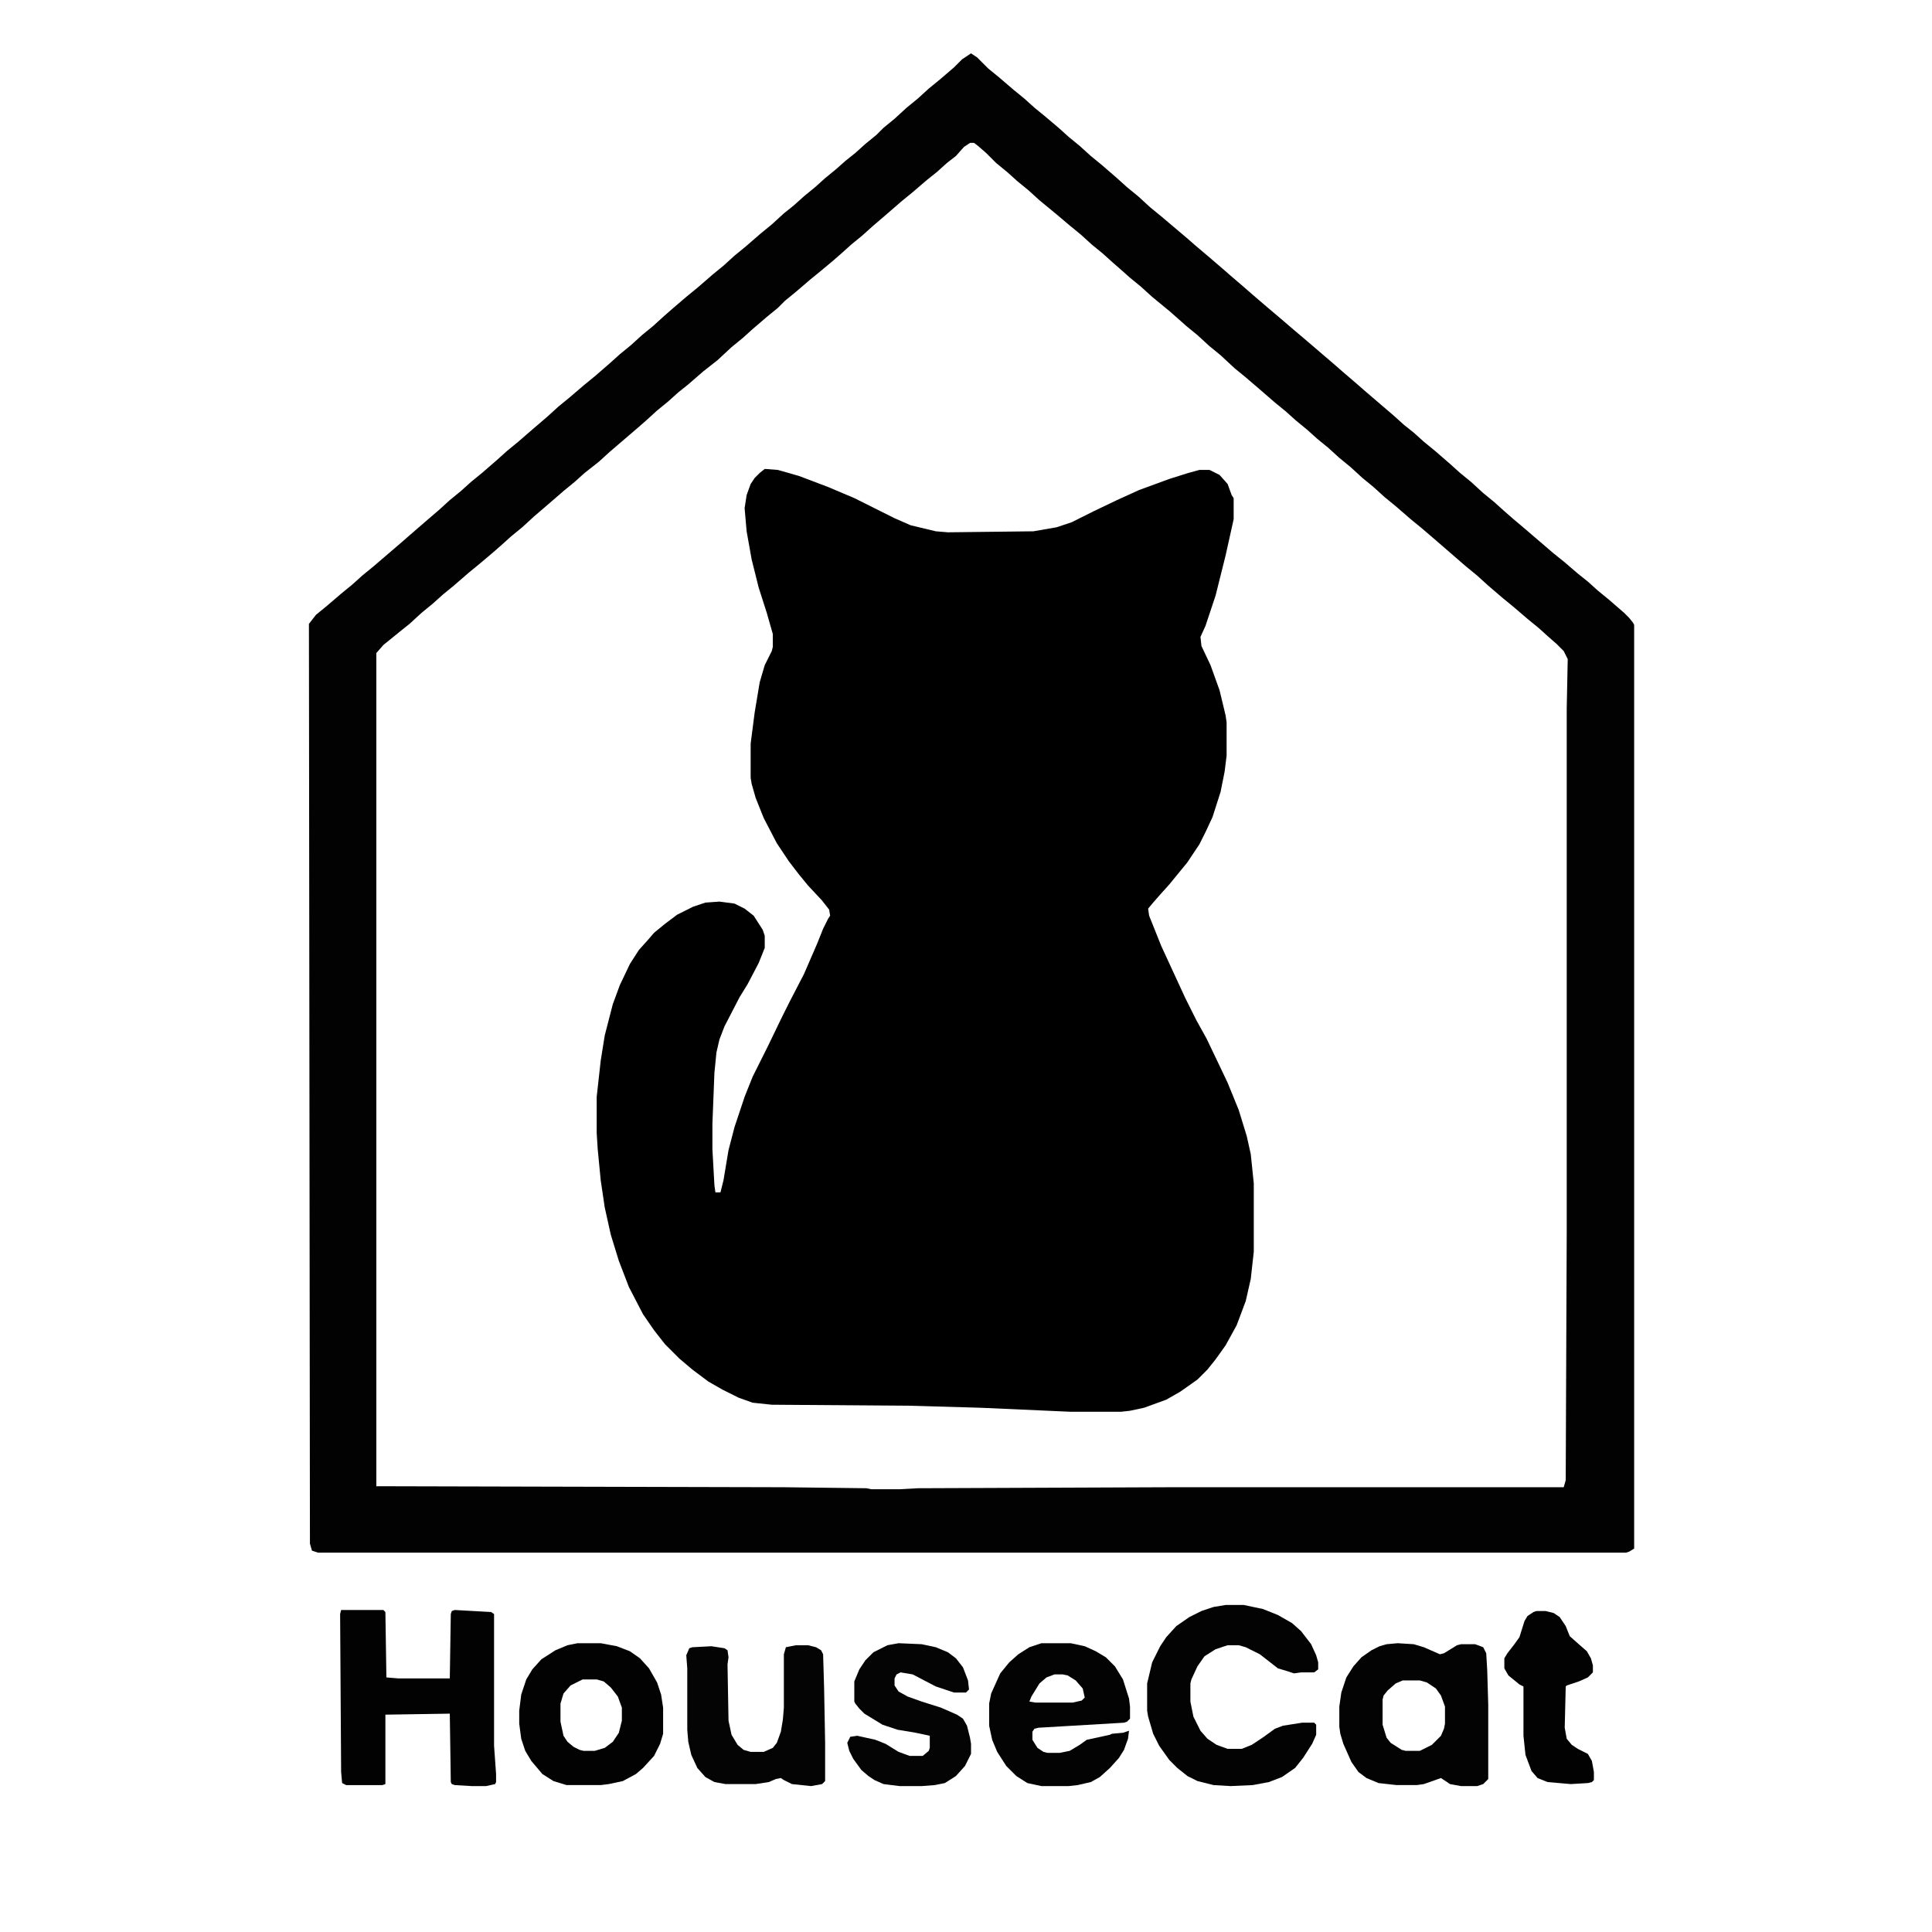 <?xml version="1.0" encoding="UTF-8"?>
<svg version="1.1" viewBox="0 0 1600 1920" width="100" height="100" xmlns="http://www.w3.org/2000/svg">
<path transform="translate(600,466)" d="m0 0 13 1 21 6 29 11 26 11 40 20 16 7 25 6 12 1 85-1 23-4 15-5 22-11 23-11 22-10 30-11 19-6 11-3h10l10 5 8 9 4 11 2 3v21l-8 36-10 40-10 30-5 11 1 9 9 19 9 25 6 25 1 7v33l-2 16-4 20-8 25-7 15-6 12-12 18-18 22-9 10-7 8-5 6 1 7 12 30 24 52 11 22 10 18 11 23 10 21 11 27 8 26 4 18 3 29v68l-3 27-5 22-9 24-11 20-10 14-8 10-10 10-17 12-14 8-22 8-14 3-9 1h-50l-90-4-70-2-137-1-19-2-14-5-16-8-14-8-16-12-13-11-14-14-11-14-11-16-14-27-10-26-8-26-6-27-4-27-3-31-1-16v-36l4-36 4-25 8-31 7-19 10-21 9-14 9-10 6-7 11-9 12-9 16-8 12-4 14-1 15 2 10 5 9 7 9 14 2 6v12l-6 15-11 21-8 13-15 29-5 13-3 13-2 20-2 51v25l2 36 1 7h5l3-12 5-30 6-23 10-30 8-20 15-30 14-29 8-16 14-27 13-30 6-15 5-10 2-3-1-6-7-9-14-15-9-11-10-13-12-18-13-25-8-20-4-14-1-6v-34l4-31 5-30 5-17 7-14 1-4v-13l-6-21-8-25-7-28-5-28-2-23 2-13 4-11 4-6 5-5z"/>
<path transform="translate(805,53)" d="m0 0 6 4 11 11 11 9 14 12 11 9 10 9 11 9 13 11 10 9 11 9 11 10 11 9 15 13 10 9 11 9 12 11 11 9 26 22 8 7 13 11 14 12 8 7 14 12 8 7 14 12 13 11 14 12 13 11 28 24 8 7 14 12 8 7 28 24 10 9 10 8 10 9 11 9 15 13 10 9 11 9 12 11 11 9 10 9 8 7 13 11 28 24 10 8 14 12 10 8 10 9 11 9 15 13 5 5 4 5 1 2v918l-5 3-3 1h-1300l-6-2-2-7-1-914 7-9 11-9 14-12 11-9 10-9 11-9 28-24 8-7 15-13 14-12 11-10 11-9 10-9 11-9 15-13 10-9 11-9 15-13 14-12 11-10 11-9 14-12 11-9 15-13 10-9 11-9 11-10 11-9 11-10 8-7 14-12 11-9 15-13 11-9 11-10 11-9 15-13 11-9 12-11 10-8 10-9 11-9 10-9 11-9 9-8 10-8 10-9 11-9 7-7 11-9 12-11 11-9 11-10 11-9 14-12 8-8zm-1 89-6 4-8 9-9 7-10 9-10 8-14 12-11 9-15 13-14 12-10 9-11 9-10 9-8 7-12 10-11 9-14 12-11 9-7 7-11 9-14 12-10 9-11 9-14 13-14 11-15 13-10 8-10 9-11 9-11 10-8 7-28 24-11 10-14 11-10 9-11 9-15 13-14 12-12 11-11 9-10 9-8 7-13 11-11 9-15 13-11 9-10 9-11 9-12 11-10 8-16 13-7 8v828l405 1 82 1 5 1h28l18-1 251-1h391l2-7 1-246v-521l1-49-4-8-7-7-8-7-10-9-11-9-14-12-11-9-14-12-11-10-11-9-30-26-14-12-11-9-15-13-11-9-11-10-11-9-12-11-11-9-11-10-11-9-10-9-11-9-10-9-11-9-15-13-14-12-11-9-14-13-11-9-12-11-11-9-9-8-8-7-17-14-11-10-11-9-9-8-8-7-10-9-11-9-11-10-11-9-13-11-17-14-11-10-11-9-10-9-11-9-10-10-8-7-4-3z" fill="#020202"/>
<path transform="translate(179,1600)" d="m0 0h42l2 2 1 65 12 1h51l1-64 1-3 3-1 36 2 3 2v131l2 28v8l-1 2-9 2h-14l-17-1-3-1-1-2-1-68-64 1v69l-3 1h-36l-4-2-1-11-1-157z" fill="#020202"/>
<path transform="translate(1058,1595)" d="m0 0h18l19 4 15 6 14 8 9 8 10 13 5 11 2 7v7l-4 3h-13l-7 1-6-2-10-3-18-14-14-7-7-2h-11l-12 4-11 7-7 10-6 13-1 4v18l3 15 7 14 7 8 9 6 11 4h14l10-4 12-8 11-8 8-3 19-3h12l2 2v10l-4 9-9 14-8 10-13 9-13 5-16 3-22 1-17-1-16-4-10-5-10-8-8-8-10-14-6-12-5-17-1-6v-27l5-21 8-16 6-9 10-11 13-9 12-6 12-4z" fill="#030303"/>
<path transform="translate(1229,1633)" d="m0 0 16 1 10 3 16 7 4-1 13-8 4-1h14l8 3 3 6 1 17 1 34v74l-5 5-6 2h-16l-11-2-9-6-17 6-7 1h-20l-18-2-12-5-8-6-7-10-8-18-3-10-1-7v-20l2-14 5-15 7-11 8-9 10-7 8-4 7-2zm5 37-7 3-8 7-4 5-1 4v25l4 13 4 5 11 7 4 1h14l12-6 9-9 3-7 1-5v-17l-4-11-5-7-9-6-7-2z" fill="#030303"/>
<path transform="translate(875,1633)" d="m0 0h29l14 3 11 5 10 6 9 9 8 13 6 19 1 8v12l-3 3-3 1-85 5-4 1-2 3v8l5 8 6 4 4 1h12l10-2 10-6 7-5 23-5 2-1 11-1 6-2-1 8-4 11-5 8-9 10-10 9-9 5-13 3-9 1h-27l-14-3-11-7-10-10-9-14-5-12-3-14v-22l2-10 9-20 9-11 9-8 11-7zm13 31-8 3-7 6-8 13-2 5 6 1h37l9-2 3-3-2-9-7-8-8-5-5-1z" fill="#030303"/>
<path transform="translate(414,1633)" d="m0 0h23l16 3 13 5 10 7 9 10 8 14 4 12 2 13v26l-3 10-6 12-11 12-7 6-13 7-14 3-8 1h-34l-13-4-11-7-11-13-6-10-4-12-2-15v-13l2-16 5-15 6-10 9-10 14-9 12-5zm5 36-12 6-7 8-3 10v18l3 14 4 6 6 5 6 3 4 1h11l10-3 8-6 6-9 3-12v-13l-4-11-7-9-7-6-7-2z" fill="#020202"/>
<path transform="translate(631,1635)" d="m0 0h12l8 2 5 3 2 4 1 34 1 54v38l-3 3-11 2-19-2-8-4-3-2-5 1-7 3-13 2h-30l-11-2-9-5-8-9-6-13-3-13-1-12v-61l-1-13 3-7 3-1 19-1 13 2 3 2 1 7-1 7 1 56 3 14 6 10 6 5 7 2h13l9-4 4-5 4-11 2-12 1-12v-53l2-7z" fill="#040404"/>
<path transform="translate(733,1633)" d="m0 0 23 1 14 3 12 5 8 6 7 9 5 13 1 9-3 3h-12l-18-6-23-12-12-2-4 2-2 4v7l4 6 9 5 14 5 19 6 16 7 6 4 4 7 3 12 1 6v10l-6 12-9 10-11 7-10 2-13 1h-22l-16-2-9-4-6-4-7-6-8-11-4-8-2-8 3-6 7-1 18 4 10 4 13 8 11 4h13l6-5 1-3v-12l-14-3-18-3-15-5-18-11-5-5-4-5-1-2v-20l5-12 6-9 8-8 14-7z" fill="#040404"/>
<path transform="translate(1367,1601)" d="m0 0h9l8 2 6 4 6 9 4 10 9 8 8 7 4 7 2 7v7l-5 5-9 4-12 4-1 1-1 41 2 11 5 6 6 4 10 5 4 7 2 11v8l-2 2-4 1-17 1-23-2-10-4-6-7-6-16-2-19v-49l-4-2-11-9-4-7v-10l3-5 7-9 5-7 5-16 3-5 6-4z" fill="#020202"/>
</svg>
